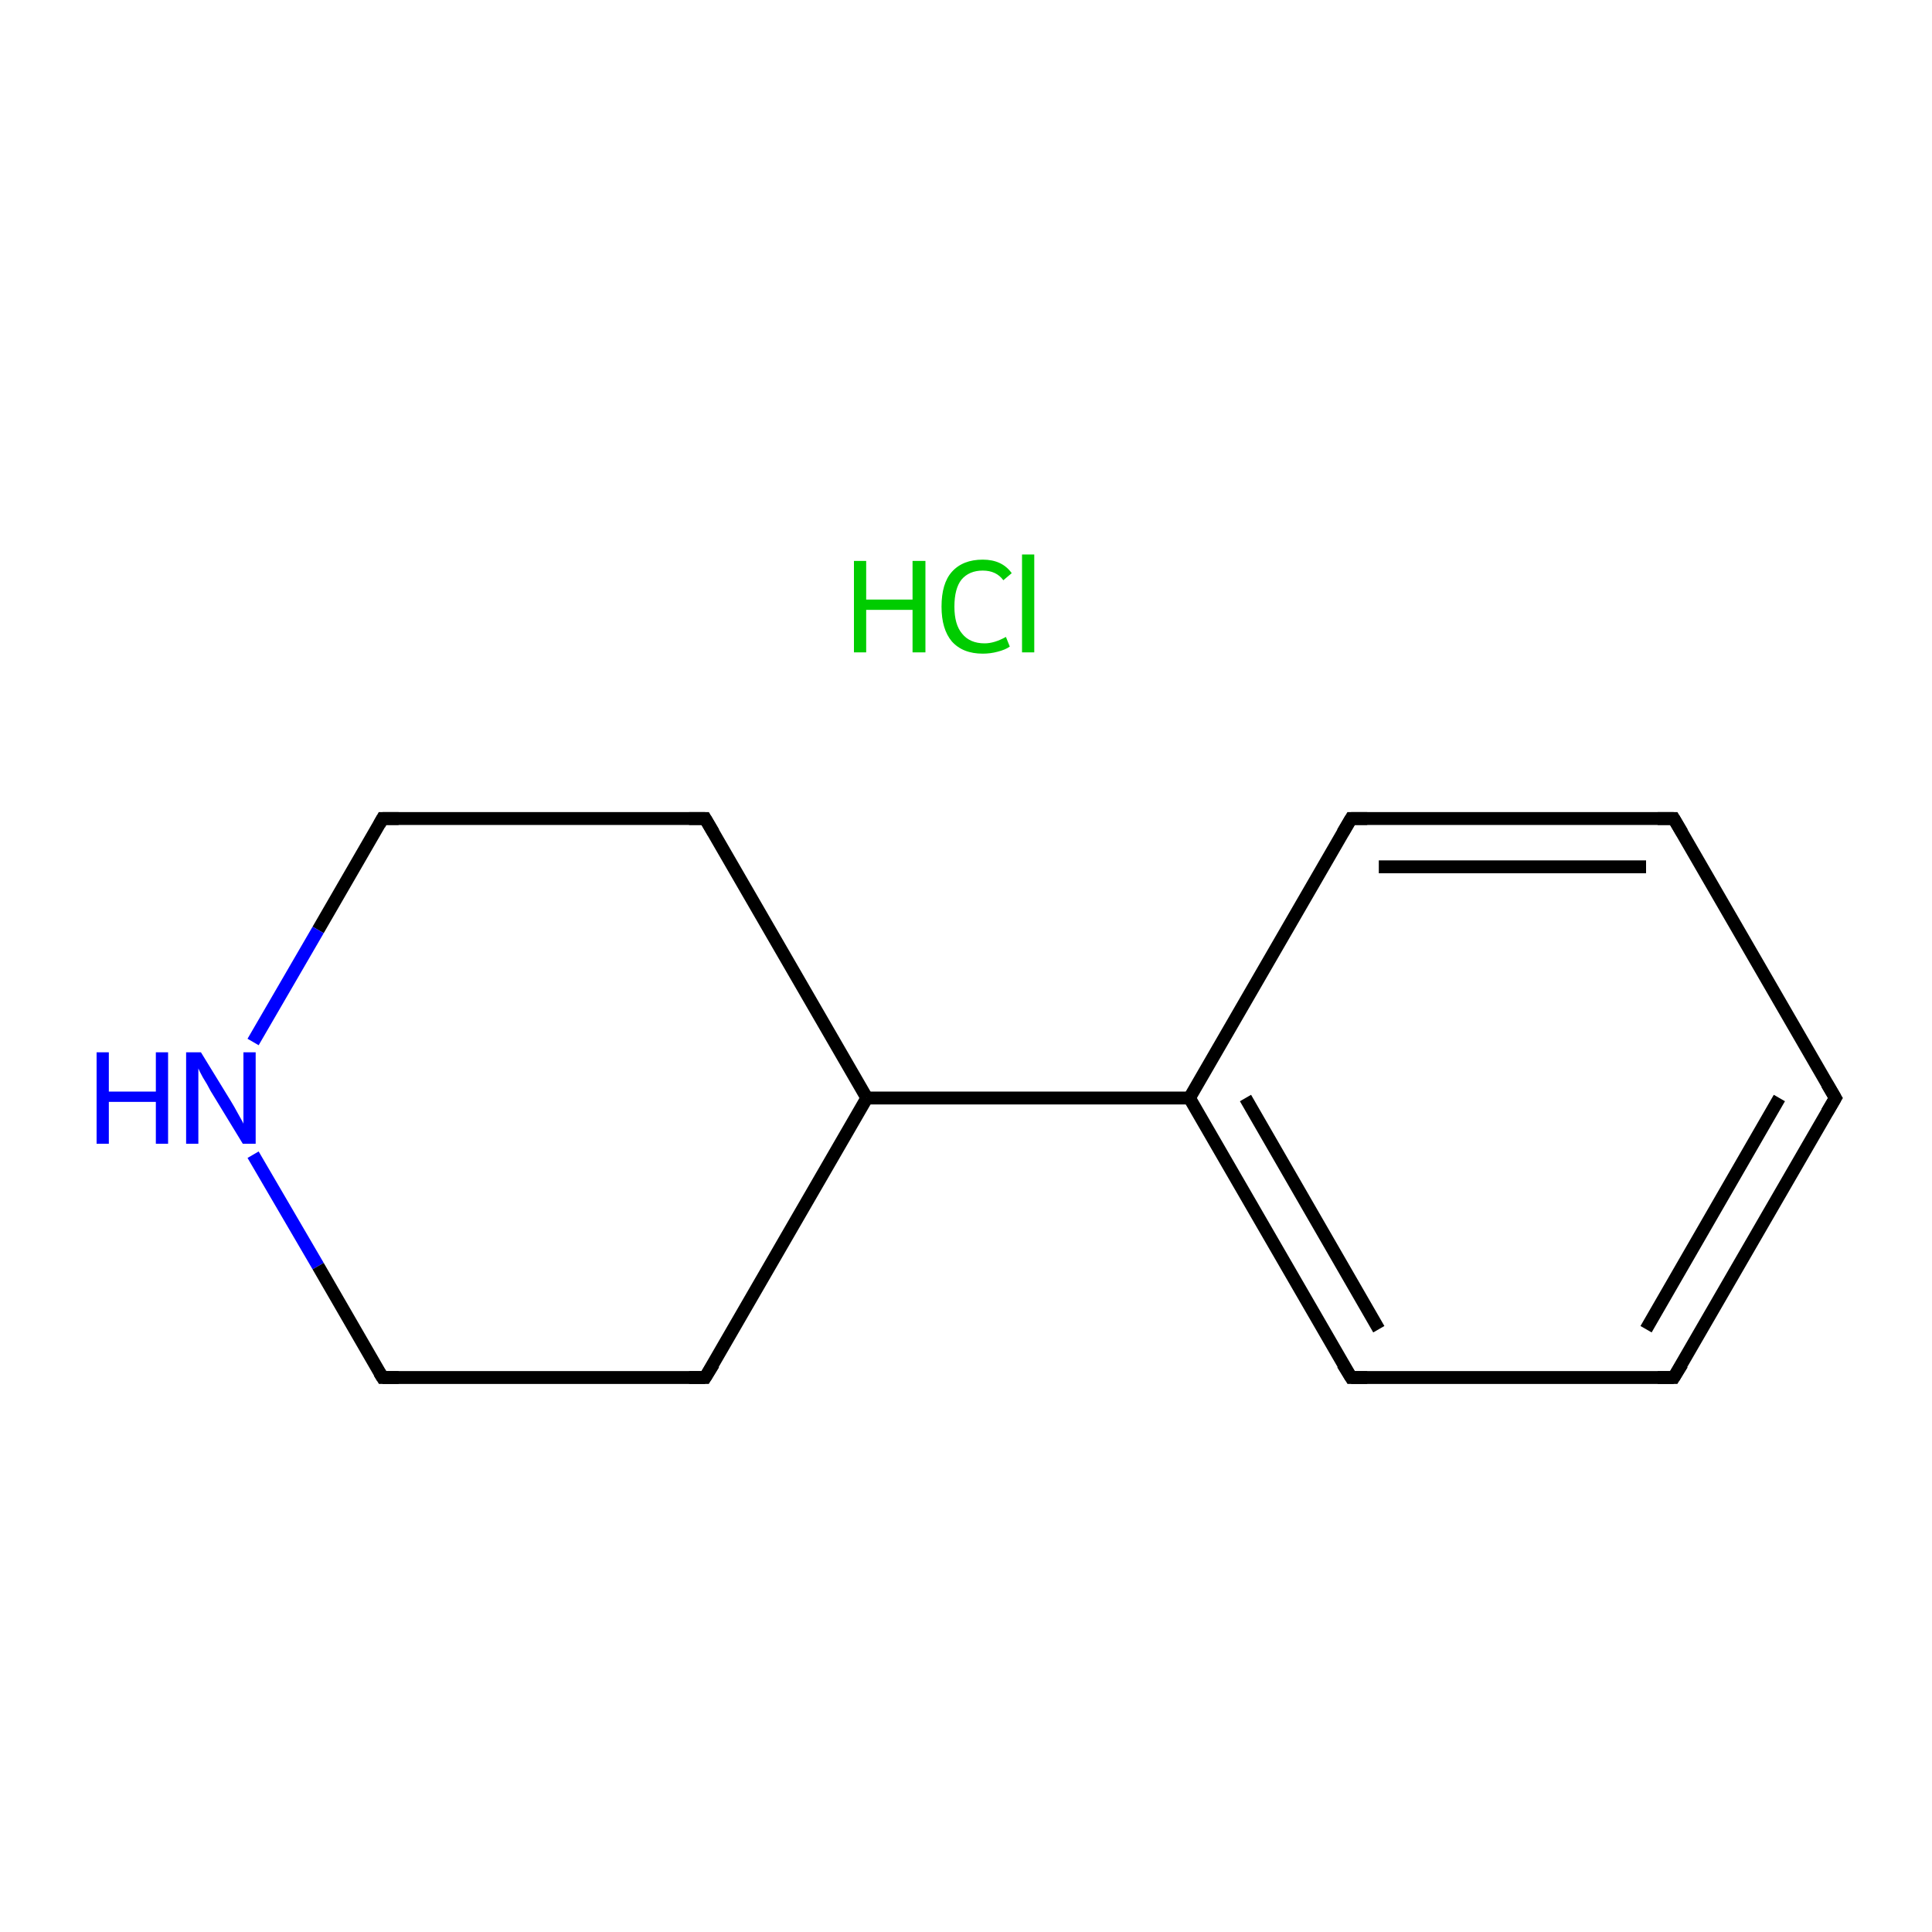 <?xml version='1.0' encoding='iso-8859-1'?>
<svg version='1.1' baseProfile='full'
              xmlns='http://www.w3.org/2000/svg'
                      xmlns:rdkit='http://www.rdkit.org/xml'
                      xmlns:xlink='http://www.w3.org/1999/xlink'
                  xml:space='preserve'
width='300px' height='300px' viewBox='0 0 300 300'>
<!-- END OF HEADER -->
<rect style='opacity:1.0;fill:#FFFFFF;stroke:none' width='300.0' height='300.0' x='0.0' y='0.0'> </rect>
<path class='bond-0 atom-1 atom-2' d='M 285.0,170.5 L 259.9,213.9' style='fill:none;fill-rule:evenodd;stroke:#000000;stroke-width:2.0px;stroke-linecap:butt;stroke-linejoin:miter;stroke-opacity:1' />
<path class='bond-0 atom-1 atom-2' d='M 276.3,170.5 L 255.6,206.4' style='fill:none;fill-rule:evenodd;stroke:#000000;stroke-width:2.0px;stroke-linecap:butt;stroke-linejoin:miter;stroke-opacity:1' />
<path class='bond-1 atom-2 atom-3' d='M 259.9,213.9 L 209.8,213.9' style='fill:none;fill-rule:evenodd;stroke:#000000;stroke-width:2.0px;stroke-linecap:butt;stroke-linejoin:miter;stroke-opacity:1' />
<path class='bond-2 atom-3 atom-4' d='M 209.8,213.9 L 184.7,170.5' style='fill:none;fill-rule:evenodd;stroke:#000000;stroke-width:2.0px;stroke-linecap:butt;stroke-linejoin:miter;stroke-opacity:1' />
<path class='bond-2 atom-3 atom-4' d='M 214.1,206.4 L 193.4,170.5' style='fill:none;fill-rule:evenodd;stroke:#000000;stroke-width:2.0px;stroke-linecap:butt;stroke-linejoin:miter;stroke-opacity:1' />
<path class='bond-3 atom-4 atom-5' d='M 184.7,170.5 L 134.6,170.5' style='fill:none;fill-rule:evenodd;stroke:#000000;stroke-width:2.0px;stroke-linecap:butt;stroke-linejoin:miter;stroke-opacity:1' />
<path class='bond-4 atom-5 atom-6' d='M 134.6,170.5 L 109.5,127.1' style='fill:none;fill-rule:evenodd;stroke:#000000;stroke-width:2.0px;stroke-linecap:butt;stroke-linejoin:miter;stroke-opacity:1' />
<path class='bond-5 atom-6 atom-7' d='M 109.5,127.1 L 59.4,127.1' style='fill:none;fill-rule:evenodd;stroke:#000000;stroke-width:2.0px;stroke-linecap:butt;stroke-linejoin:miter;stroke-opacity:1' />
<path class='bond-6 atom-7 atom-8' d='M 59.4,127.1 L 49.4,144.4' style='fill:none;fill-rule:evenodd;stroke:#000000;stroke-width:2.0px;stroke-linecap:butt;stroke-linejoin:miter;stroke-opacity:1' />
<path class='bond-6 atom-7 atom-8' d='M 49.4,144.4 L 39.3,161.8' style='fill:none;fill-rule:evenodd;stroke:#0000FF;stroke-width:2.0px;stroke-linecap:butt;stroke-linejoin:miter;stroke-opacity:1' />
<path class='bond-7 atom-8 atom-9' d='M 39.3,179.3 L 49.4,196.6' style='fill:none;fill-rule:evenodd;stroke:#0000FF;stroke-width:2.0px;stroke-linecap:butt;stroke-linejoin:miter;stroke-opacity:1' />
<path class='bond-7 atom-8 atom-9' d='M 49.4,196.6 L 59.4,213.9' style='fill:none;fill-rule:evenodd;stroke:#000000;stroke-width:2.0px;stroke-linecap:butt;stroke-linejoin:miter;stroke-opacity:1' />
<path class='bond-8 atom-9 atom-10' d='M 59.4,213.9 L 109.5,213.9' style='fill:none;fill-rule:evenodd;stroke:#000000;stroke-width:2.0px;stroke-linecap:butt;stroke-linejoin:miter;stroke-opacity:1' />
<path class='bond-9 atom-4 atom-11' d='M 184.7,170.5 L 209.8,127.1' style='fill:none;fill-rule:evenodd;stroke:#000000;stroke-width:2.0px;stroke-linecap:butt;stroke-linejoin:miter;stroke-opacity:1' />
<path class='bond-10 atom-11 atom-12' d='M 209.8,127.1 L 259.9,127.1' style='fill:none;fill-rule:evenodd;stroke:#000000;stroke-width:2.0px;stroke-linecap:butt;stroke-linejoin:miter;stroke-opacity:1' />
<path class='bond-10 atom-11 atom-12' d='M 214.1,134.6 L 255.6,134.6' style='fill:none;fill-rule:evenodd;stroke:#000000;stroke-width:2.0px;stroke-linecap:butt;stroke-linejoin:miter;stroke-opacity:1' />
<path class='bond-11 atom-12 atom-1' d='M 259.9,127.1 L 285.0,170.5' style='fill:none;fill-rule:evenodd;stroke:#000000;stroke-width:2.0px;stroke-linecap:butt;stroke-linejoin:miter;stroke-opacity:1' />
<path class='bond-12 atom-10 atom-5' d='M 109.5,213.9 L 134.6,170.5' style='fill:none;fill-rule:evenodd;stroke:#000000;stroke-width:2.0px;stroke-linecap:butt;stroke-linejoin:miter;stroke-opacity:1' />
<path d='M 283.7,172.7 L 285.0,170.5 L 283.7,168.3' style='fill:none;stroke:#000000;stroke-width:2.0px;stroke-linecap:butt;stroke-linejoin:miter;stroke-miterlimit:10;stroke-opacity:1;' />
<path d='M 261.2,211.8 L 259.9,213.9 L 257.4,213.9' style='fill:none;stroke:#000000;stroke-width:2.0px;stroke-linecap:butt;stroke-linejoin:miter;stroke-miterlimit:10;stroke-opacity:1;' />
<path d='M 212.3,213.9 L 209.8,213.9 L 208.5,211.8' style='fill:none;stroke:#000000;stroke-width:2.0px;stroke-linecap:butt;stroke-linejoin:miter;stroke-miterlimit:10;stroke-opacity:1;' />
<path d='M 110.8,129.3 L 109.5,127.1 L 107.0,127.1' style='fill:none;stroke:#000000;stroke-width:2.0px;stroke-linecap:butt;stroke-linejoin:miter;stroke-miterlimit:10;stroke-opacity:1;' />
<path d='M 61.9,127.1 L 59.4,127.1 L 58.9,128.0' style='fill:none;stroke:#000000;stroke-width:2.0px;stroke-linecap:butt;stroke-linejoin:miter;stroke-miterlimit:10;stroke-opacity:1;' />
<path d='M 58.9,213.1 L 59.4,213.9 L 61.9,213.9' style='fill:none;stroke:#000000;stroke-width:2.0px;stroke-linecap:butt;stroke-linejoin:miter;stroke-miterlimit:10;stroke-opacity:1;' />
<path d='M 107.0,213.9 L 109.5,213.9 L 110.8,211.8' style='fill:none;stroke:#000000;stroke-width:2.0px;stroke-linecap:butt;stroke-linejoin:miter;stroke-miterlimit:10;stroke-opacity:1;' />
<path d='M 208.5,129.3 L 209.8,127.1 L 212.3,127.1' style='fill:none;stroke:#000000;stroke-width:2.0px;stroke-linecap:butt;stroke-linejoin:miter;stroke-miterlimit:10;stroke-opacity:1;' />
<path d='M 257.4,127.1 L 259.9,127.1 L 261.2,129.3' style='fill:none;stroke:#000000;stroke-width:2.0px;stroke-linecap:butt;stroke-linejoin:miter;stroke-miterlimit:10;stroke-opacity:1;' />
<path class='atom-0' d='M 132.6 87.1
L 134.5 87.1
L 134.5 93.1
L 141.7 93.1
L 141.7 87.1
L 143.7 87.1
L 143.7 101.3
L 141.7 101.3
L 141.7 94.7
L 134.5 94.7
L 134.5 101.3
L 132.6 101.3
L 132.6 87.1
' fill='#00CC00'/>
<path class='atom-0' d='M 146.2 94.2
Q 146.2 90.6, 147.8 88.8
Q 149.5 86.9, 152.6 86.9
Q 155.6 86.9, 157.1 89.0
L 155.8 90.1
Q 154.7 88.6, 152.6 88.6
Q 150.5 88.6, 149.3 90.0
Q 148.2 91.4, 148.2 94.2
Q 148.2 97.0, 149.4 98.4
Q 150.6 99.9, 152.9 99.9
Q 154.4 99.9, 156.2 98.9
L 156.8 100.4
Q 156.1 100.9, 154.9 101.2
Q 153.8 101.5, 152.6 101.5
Q 149.5 101.5, 147.8 99.6
Q 146.2 97.7, 146.2 94.2
' fill='#00CC00'/>
<path class='atom-0' d='M 158.7 86.1
L 160.6 86.1
L 160.6 101.3
L 158.7 101.3
L 158.7 86.1
' fill='#00CC00'/>
<path class='atom-8' d='M 15.0 163.4
L 16.9 163.4
L 16.9 169.5
L 24.2 169.5
L 24.2 163.4
L 26.1 163.4
L 26.1 177.6
L 24.2 177.6
L 24.2 171.1
L 16.9 171.1
L 16.9 177.6
L 15.0 177.6
L 15.0 163.4
' fill='#0000FF'/>
<path class='atom-8' d='M 31.2 163.4
L 35.8 170.9
Q 36.3 171.7, 37.0 173.0
Q 37.8 174.4, 37.8 174.5
L 37.8 163.4
L 39.7 163.4
L 39.7 177.6
L 37.7 177.6
L 32.7 169.4
Q 32.2 168.4, 31.5 167.3
Q 30.9 166.2, 30.8 165.9
L 30.8 177.6
L 28.9 177.6
L 28.9 163.4
L 31.2 163.4
' fill='#0000FF'/>
</svg>
